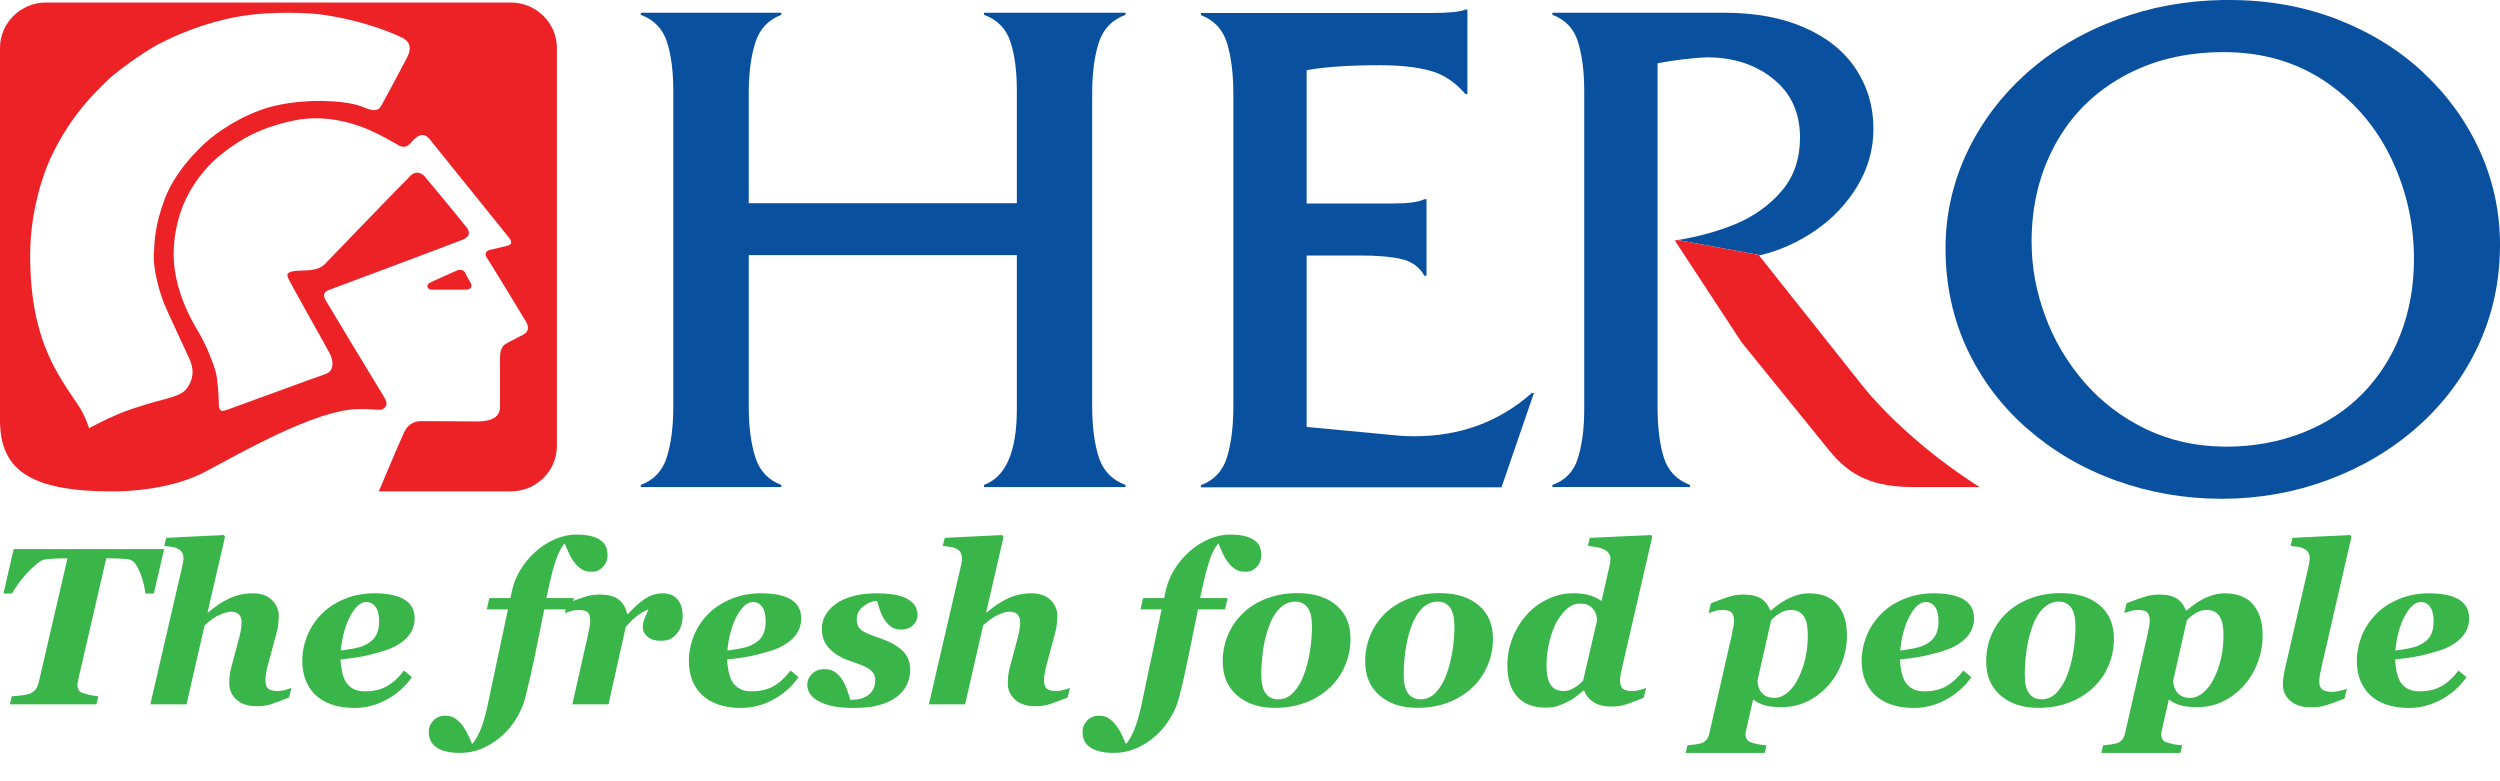 <svg width="80" height="25" viewBox="0 0 80 25" fill="none" xmlns="http://www.w3.org/2000/svg">
<g clip-path="url(#clip0_1801_11680)">
<g clip-path="url(#clip1_1801_11680)">
<path d="M32.539 8.164H23.96V12.354V13.015C23.96 13.651 24.03 14.188 24.168 14.627C24.307 15.066 24.588 15.364 25.002 15.517V15.586H20.505V15.517C20.922 15.364 21.204 15.066 21.339 14.627C21.477 14.185 21.545 13.651 21.545 13.021V12.357V3.637V2.897C21.545 2.278 21.477 1.758 21.342 1.339C21.207 0.92 20.927 0.631 20.505 0.475V0.408H25.002V0.475C24.588 0.631 24.307 0.929 24.168 1.367C24.03 1.807 23.96 2.343 23.96 2.985V3.651V6.502H32.539V3.651V2.889C32.539 2.27 32.47 1.749 32.333 1.335C32.196 0.92 31.915 0.631 31.489 0.475V0.408H36.016V0.475C35.584 0.631 35.3 0.932 35.158 1.371C35.019 1.811 34.95 2.351 34.95 2.995V3.637V12.357V12.999C34.95 13.642 35.019 14.185 35.158 14.623C35.3 15.062 35.584 15.359 36.016 15.517V15.586H31.489V15.517C32.187 15.261 32.539 14.451 32.539 13.09V12.354V8.164Z" fill="#09509F"/>
<path d="M41.813 8.176V13.662L44.746 13.939C44.856 13.951 45.022 13.96 45.254 13.96C46.723 13.96 47.975 13.5 49.017 12.576H49.086L48.048 15.594H38.43V15.524C38.849 15.372 39.129 15.07 39.265 14.631C39.398 14.192 39.467 13.65 39.467 13.006V12.365V3.673V3.002C39.467 2.36 39.398 1.819 39.265 1.379C39.129 0.94 38.849 0.644 38.43 0.485V0.415H45.811C46.377 0.415 46.739 0.377 46.894 0.305H46.957V3.01H46.894C46.567 2.632 46.194 2.379 45.763 2.263C45.332 2.145 44.803 2.087 44.173 2.087C43.172 2.087 42.388 2.14 41.813 2.245V6.512H44.559C45.055 6.512 45.396 6.467 45.581 6.375H45.649V8.824H45.581C45.425 8.546 45.18 8.368 44.848 8.29C44.515 8.213 44.071 8.176 43.522 8.176H41.813Z" fill="#09509F"/>
<path d="M71.339 -1.26405e-06C72.582 -1.26405e-06 73.737 0.208 74.808 0.624C75.874 1.041 76.796 1.615 77.568 2.343C78.343 3.076 78.944 3.912 79.368 4.861C79.79 5.809 80 6.798 80 7.825C80 8.982 79.769 10.059 79.309 11.05C78.845 12.049 78.198 12.915 77.371 13.65C76.54 14.387 75.584 14.952 74.507 15.355C73.436 15.753 72.31 15.957 71.131 15.961V14.29C71.16 14.294 71.189 14.294 71.218 14.294C72.114 14.294 72.936 14.142 73.69 13.845C74.441 13.549 75.08 13.13 75.612 12.586C76.14 12.04 76.548 11.402 76.828 10.665C77.108 9.932 77.247 9.139 77.247 8.29C77.247 7.152 77.003 6.073 76.511 5.05C76.019 4.035 75.311 3.218 74.388 2.594C73.461 1.978 72.387 1.668 71.163 1.668H71.131V-1.26405e-06H71.339ZM71.131 15.961H71.095C69.918 15.961 68.793 15.766 67.717 15.38C66.641 14.993 65.694 14.435 64.864 13.71C64.039 12.989 63.399 12.133 62.939 11.149C62.484 10.165 62.257 9.095 62.257 7.94C62.257 6.882 62.484 5.862 62.939 4.888C63.399 3.917 64.039 3.069 64.854 2.338C65.677 1.609 66.641 1.037 67.749 0.624C68.801 0.229 69.927 0.02 71.131 -1.26405e-06V1.668C69.922 1.672 68.858 1.933 67.933 2.45C66.999 2.97 66.277 3.69 65.77 4.617C65.262 5.545 65.011 6.582 65.011 7.737C65.011 8.538 65.155 9.331 65.446 10.111C65.733 10.897 66.156 11.604 66.705 12.239C67.255 12.87 67.918 13.37 68.69 13.741C69.44 14.094 70.253 14.28 71.131 14.29V15.961Z" fill="#09509F"/>
<path d="M55.531 7.172C54.953 7.408 54.336 7.577 53.684 7.681L56.332 8.166C56.957 8.014 57.543 7.752 58.093 7.375C58.655 6.987 59.1 6.513 59.442 5.946C59.778 5.378 59.95 4.772 59.95 4.121C59.95 3.413 59.763 2.778 59.394 2.217C59.023 1.651 58.48 1.208 57.75 0.886C57.028 0.566 56.168 0.408 55.176 0.408H49.677V0.474C50.094 0.63 50.366 0.92 50.496 1.338C50.625 1.759 50.695 2.278 50.695 2.896V3.666V12.357V13.093C50.695 13.72 50.625 14.24 50.493 14.661C50.363 15.087 50.09 15.372 49.677 15.517V15.585H54.078V15.517C53.656 15.359 53.375 15.067 53.239 14.631C53.105 14.196 53.042 13.658 53.042 13.021V12.357V2.023C53.619 1.917 54.145 1.856 54.616 1.834C55.47 1.834 56.181 2.066 56.75 2.53C57.32 2.989 57.6 3.617 57.6 4.401C57.6 5.075 57.409 5.645 57.018 6.105C56.629 6.565 56.132 6.919 55.531 7.172Z" fill="#09509F"/>
<path d="M53.594 7.695L55.729 10.951L58.549 14.432C58.889 14.851 59.267 15.149 59.678 15.321C60.089 15.497 60.606 15.586 61.229 15.586H63.347C62.895 15.301 62.449 14.985 62.004 14.644C61.561 14.301 61.126 13.927 60.691 13.517C60.261 13.106 59.899 12.72 59.611 12.358L56.291 8.176C56.304 8.173 56.321 8.168 56.331 8.168L53.684 7.681C53.651 7.687 53.623 7.693 53.594 7.695Z" fill="#ED2227"/>
<path d="M5.252 17.571L4.923 18.994H4.654C4.645 18.914 4.625 18.813 4.6 18.695C4.572 18.576 4.536 18.458 4.488 18.341C4.44 18.221 4.387 18.121 4.33 18.042C4.27 17.961 4.203 17.916 4.125 17.901C4.054 17.892 3.964 17.882 3.856 17.876C3.749 17.869 3.653 17.866 3.576 17.866H3.4L2.508 21.726C2.498 21.767 2.49 21.804 2.485 21.841C2.48 21.877 2.476 21.903 2.476 21.92C2.476 21.976 2.488 22.025 2.508 22.067C2.53 22.111 2.573 22.146 2.634 22.172C2.69 22.194 2.771 22.217 2.88 22.239C2.986 22.261 3.076 22.276 3.146 22.283L3.085 22.538H0.315L0.376 22.283C0.44 22.278 0.538 22.269 0.662 22.256C0.789 22.242 0.878 22.224 0.934 22.205C1.026 22.168 1.097 22.119 1.143 22.055C1.189 21.992 1.221 21.918 1.241 21.831L2.159 17.866H2.021C1.933 17.866 1.841 17.869 1.752 17.874C1.663 17.88 1.562 17.889 1.445 17.901C1.364 17.913 1.268 17.964 1.167 18.052C1.061 18.141 0.959 18.237 0.862 18.341C0.746 18.474 0.649 18.59 0.574 18.696C0.499 18.803 0.433 18.901 0.381 18.994H0.11L0.438 17.571H5.252Z" fill="#39B54A"/>
<path d="M9.327 22.01L9.25 22.319C9.02 22.41 8.834 22.48 8.696 22.527C8.558 22.575 8.401 22.599 8.217 22.599C7.941 22.599 7.725 22.529 7.569 22.39C7.413 22.251 7.337 22.078 7.337 21.873C7.337 21.808 7.338 21.736 7.344 21.657C7.351 21.578 7.371 21.469 7.406 21.331L7.655 20.4C7.683 20.299 7.701 20.21 7.714 20.128C7.726 20.048 7.732 19.981 7.732 19.931C7.732 19.818 7.706 19.731 7.652 19.668C7.598 19.606 7.509 19.574 7.38 19.574C7.3 19.574 7.188 19.605 7.041 19.666C6.895 19.729 6.73 19.843 6.548 20.011L5.968 22.539H4.811L5.841 18.083C5.852 18.043 5.857 18.006 5.861 17.972C5.868 17.936 5.87 17.906 5.87 17.883C5.87 17.8 5.855 17.732 5.827 17.683C5.8 17.634 5.759 17.594 5.7 17.564C5.643 17.533 5.582 17.513 5.508 17.502C5.435 17.492 5.352 17.479 5.255 17.47L5.319 17.211L7.162 17.12L7.201 17.175L6.641 19.598H6.665C6.881 19.408 7.107 19.257 7.341 19.147C7.575 19.04 7.825 18.986 8.094 18.986C8.353 18.986 8.556 19.057 8.701 19.2C8.848 19.342 8.921 19.514 8.921 19.717C8.921 19.771 8.916 19.847 8.907 19.943C8.902 20.04 8.88 20.142 8.85 20.253L8.585 21.236C8.56 21.319 8.539 21.411 8.52 21.517C8.502 21.622 8.494 21.701 8.494 21.756C8.494 21.89 8.522 21.983 8.581 22.035C8.641 22.087 8.747 22.113 8.896 22.113C8.967 22.113 9.045 22.099 9.134 22.076C9.223 22.051 9.287 22.027 9.327 22.01Z" fill="#39B54A"/>
<path d="M11.34 22.654C11.061 22.654 10.813 22.617 10.605 22.541C10.391 22.465 10.217 22.36 10.079 22.224C9.944 22.089 9.844 21.931 9.775 21.752C9.708 21.572 9.673 21.373 9.673 21.156C9.673 20.881 9.724 20.614 9.827 20.354C9.93 20.095 10.084 19.862 10.285 19.655C10.477 19.455 10.72 19.295 11.016 19.172C11.308 19.047 11.632 18.986 11.988 18.986C12.404 18.986 12.723 19.053 12.941 19.184C13.159 19.319 13.269 19.518 13.269 19.784C13.269 20.038 13.174 20.257 12.987 20.44C12.796 20.623 12.539 20.759 12.215 20.849C11.958 20.924 11.738 20.981 11.557 21.012C11.377 21.045 11.157 21.077 10.894 21.104C10.901 21.206 10.914 21.322 10.94 21.449C10.961 21.579 10.996 21.688 11.043 21.779C11.099 21.884 11.179 21.968 11.28 22.029C11.383 22.091 11.514 22.123 11.672 22.123C11.949 22.123 12.182 22.07 12.374 21.962C12.566 21.856 12.752 21.688 12.927 21.457L13.181 21.67C12.971 21.97 12.702 22.208 12.374 22.386C12.047 22.566 11.701 22.654 11.34 22.654ZM12.132 19.882C12.132 19.683 12.096 19.53 12.024 19.426C11.95 19.32 11.849 19.265 11.721 19.265C11.541 19.265 11.372 19.412 11.213 19.705C11.053 19.999 10.95 20.368 10.905 20.816C11.043 20.799 11.179 20.779 11.316 20.753C11.451 20.727 11.557 20.697 11.636 20.662C11.812 20.585 11.937 20.487 12.014 20.363C12.092 20.244 12.132 20.083 12.132 19.882Z" fill="#39B54A"/>
<path d="M17.416 19.5C17.3 20.077 17.198 20.577 17.112 21.001C17.026 21.425 16.925 21.867 16.807 22.329C16.75 22.556 16.655 22.776 16.522 22.995C16.385 23.215 16.227 23.402 16.046 23.561C15.852 23.729 15.645 23.86 15.421 23.953C15.201 24.047 14.97 24.093 14.732 24.093C14.52 24.093 14.349 24.072 14.217 24.031C14.084 23.989 13.982 23.934 13.907 23.87C13.834 23.804 13.785 23.732 13.759 23.652C13.732 23.572 13.72 23.494 13.72 23.419C13.72 23.282 13.766 23.163 13.865 23.059C13.963 22.953 14.09 22.903 14.256 22.903C14.382 22.903 14.489 22.936 14.583 23.003C14.675 23.07 14.754 23.149 14.821 23.243C14.886 23.334 14.942 23.435 14.991 23.546C15.043 23.659 15.083 23.747 15.109 23.809C15.207 23.701 15.299 23.541 15.388 23.324C15.474 23.109 15.554 22.822 15.626 22.461L16.254 19.5H15.577L15.659 19.139H16.334L16.391 18.871C16.44 18.651 16.528 18.436 16.659 18.225C16.788 18.014 16.945 17.825 17.131 17.66C17.308 17.496 17.512 17.363 17.743 17.26C17.976 17.158 18.208 17.106 18.442 17.106C18.645 17.106 18.815 17.125 18.947 17.164C19.083 17.203 19.188 17.255 19.265 17.322C19.335 17.385 19.382 17.457 19.408 17.535C19.431 17.613 19.443 17.69 19.443 17.768C19.443 17.818 19.433 17.876 19.413 17.938C19.395 18.003 19.363 18.06 19.32 18.111C19.269 18.169 19.216 18.213 19.159 18.248C19.102 18.28 19.018 18.296 18.908 18.296C18.783 18.296 18.675 18.263 18.585 18.196C18.492 18.13 18.416 18.052 18.352 17.96C18.285 17.865 18.229 17.76 18.183 17.652C18.135 17.543 18.098 17.455 18.067 17.39C17.971 17.499 17.885 17.66 17.808 17.869C17.73 18.078 17.652 18.369 17.57 18.738L17.484 19.139H18.366L18.281 19.5H17.416Z" fill="#39B54A"/>
<path d="M21.845 19.714C21.845 19.819 21.83 19.92 21.798 20.019C21.768 20.116 21.724 20.201 21.663 20.27C21.595 20.35 21.524 20.409 21.451 20.447C21.374 20.488 21.269 20.505 21.133 20.505C20.958 20.505 20.82 20.461 20.721 20.374C20.62 20.29 20.57 20.193 20.57 20.084C20.57 19.985 20.584 19.898 20.616 19.824C20.643 19.754 20.691 19.644 20.752 19.497C20.597 19.563 20.461 19.642 20.349 19.737C20.235 19.832 20.128 19.939 20.024 20.06L19.472 22.538H18.315L18.799 20.386C18.812 20.321 18.83 20.235 18.854 20.13C18.875 20.026 18.886 19.938 18.886 19.869C18.886 19.733 18.861 19.641 18.807 19.592C18.755 19.543 18.652 19.518 18.504 19.518C18.431 19.518 18.354 19.528 18.275 19.553C18.196 19.576 18.13 19.598 18.076 19.619L18.153 19.304C18.341 19.228 18.519 19.161 18.692 19.106C18.864 19.051 19.029 19.025 19.183 19.025C19.459 19.025 19.663 19.079 19.799 19.187C19.937 19.296 20.027 19.448 20.07 19.644H20.095C20.326 19.399 20.523 19.229 20.684 19.132C20.846 19.034 21.018 18.986 21.204 18.986C21.402 18.986 21.559 19.048 21.673 19.172C21.787 19.299 21.845 19.48 21.845 19.714Z" fill="#39B54A"/>
<path d="M23.71 22.654C23.431 22.654 23.185 22.617 22.974 22.541C22.762 22.465 22.587 22.36 22.45 22.224C22.315 22.089 22.214 21.931 22.146 21.752C22.078 21.572 22.044 21.373 22.044 21.156C22.044 20.881 22.095 20.614 22.198 20.354C22.301 20.095 22.453 19.862 22.656 19.655C22.847 19.455 23.092 19.295 23.386 19.172C23.679 19.047 24.002 18.986 24.357 18.986C24.774 18.986 25.094 19.053 25.312 19.184C25.529 19.319 25.639 19.518 25.639 19.784C25.639 20.038 25.544 20.257 25.358 20.44C25.168 20.623 24.909 20.759 24.587 20.849C24.328 20.924 24.11 20.981 23.929 21.012C23.747 21.045 23.528 21.077 23.265 21.104C23.27 21.206 23.284 21.322 23.308 21.449C23.332 21.579 23.366 21.688 23.415 21.779C23.469 21.884 23.549 21.968 23.651 22.029C23.755 22.091 23.884 22.123 24.042 22.123C24.319 22.123 24.552 22.07 24.745 21.962C24.936 21.856 25.122 21.688 25.297 21.457L25.553 21.67C25.341 21.97 25.074 22.208 24.745 22.386C24.417 22.566 24.071 22.654 23.71 22.654ZM24.502 19.882C24.502 19.683 24.466 19.53 24.394 19.426C24.321 19.32 24.219 19.265 24.091 19.265C23.913 19.265 23.744 19.412 23.583 19.705C23.422 19.999 23.321 20.368 23.275 20.816C23.415 20.799 23.549 20.779 23.687 20.753C23.823 20.727 23.929 20.697 24.008 20.662C24.182 20.585 24.309 20.487 24.388 20.363C24.462 20.244 24.502 20.083 24.502 19.882Z" fill="#39B54A"/>
<path d="M27.316 22.654C27.023 22.654 26.779 22.631 26.586 22.584C26.394 22.534 26.243 22.475 26.13 22.4C26.016 22.325 25.937 22.244 25.895 22.159C25.855 22.072 25.832 21.994 25.832 21.919C25.832 21.784 25.883 21.666 25.985 21.562C26.087 21.462 26.222 21.412 26.388 21.412C26.528 21.412 26.646 21.448 26.739 21.52C26.835 21.592 26.913 21.683 26.977 21.794C27.036 21.893 27.083 22.005 27.125 22.125C27.166 22.247 27.192 22.336 27.208 22.395C27.471 22.395 27.671 22.34 27.805 22.226C27.941 22.113 28.008 21.958 28.008 21.761C28.008 21.675 27.99 21.602 27.948 21.543C27.907 21.485 27.855 21.434 27.785 21.39C27.718 21.347 27.63 21.307 27.527 21.268C27.423 21.228 27.318 21.19 27.214 21.156C26.933 21.061 26.708 20.929 26.545 20.759C26.381 20.59 26.299 20.378 26.299 20.127C26.299 19.977 26.332 19.837 26.401 19.705C26.471 19.574 26.578 19.451 26.725 19.339C26.87 19.231 27.052 19.145 27.276 19.082C27.495 19.018 27.757 18.985 28.053 18.985C28.23 18.985 28.394 18.996 28.546 19.017C28.7 19.037 28.839 19.076 28.969 19.133C29.094 19.19 29.191 19.261 29.258 19.352C29.327 19.44 29.361 19.55 29.361 19.678C29.361 19.806 29.313 19.918 29.215 20.008C29.117 20.102 28.992 20.147 28.834 20.147C28.701 20.147 28.588 20.113 28.498 20.043C28.409 19.971 28.337 19.889 28.28 19.793C28.222 19.694 28.179 19.594 28.145 19.489C28.114 19.384 28.087 19.298 28.065 19.228C27.904 19.236 27.754 19.297 27.621 19.406C27.485 19.515 27.416 19.649 27.416 19.811C27.416 19.909 27.435 19.987 27.464 20.044C27.495 20.099 27.538 20.145 27.593 20.184C27.653 20.223 27.73 20.263 27.822 20.3C27.914 20.337 28.03 20.378 28.168 20.424C28.485 20.537 28.723 20.671 28.884 20.826C29.046 20.983 29.127 21.189 29.127 21.445C29.127 21.615 29.085 21.776 29.01 21.931C28.93 22.084 28.82 22.211 28.675 22.315C28.514 22.427 28.329 22.512 28.117 22.568C27.907 22.625 27.642 22.654 27.316 22.654Z" fill="#39B54A"/>
<path d="M34.239 22.01L34.165 22.319C33.933 22.41 33.75 22.48 33.61 22.527C33.473 22.575 33.315 22.599 33.13 22.599C32.855 22.599 32.637 22.529 32.483 22.39C32.327 22.251 32.25 22.078 32.25 21.873C32.25 21.808 32.252 21.736 32.259 21.657C32.265 21.578 32.285 21.469 32.321 21.331L32.569 20.4C32.597 20.299 32.615 20.21 32.627 20.128C32.639 20.048 32.646 19.981 32.646 19.931C32.646 19.818 32.62 19.731 32.566 19.668C32.514 19.606 32.423 19.574 32.294 19.574C32.214 19.574 32.103 19.605 31.955 19.666C31.81 19.729 31.645 19.843 31.461 20.011L30.883 22.539H29.724L30.755 18.083C30.765 18.043 30.77 18.006 30.775 17.972C30.783 17.936 30.784 17.906 30.784 17.883C30.784 17.8 30.768 17.732 30.74 17.683C30.713 17.634 30.67 17.594 30.615 17.564C30.558 17.533 30.496 17.513 30.422 17.502C30.35 17.492 30.265 17.479 30.169 17.47L30.233 17.211L32.076 17.12L32.115 17.175L31.556 19.598H31.579C31.796 19.408 32.02 19.257 32.255 19.147C32.489 19.04 32.739 18.986 33.008 18.986C33.266 18.986 33.471 19.057 33.616 19.2C33.762 19.342 33.836 19.514 33.836 19.717C33.836 19.771 33.83 19.847 33.822 19.943C33.814 20.04 33.795 20.142 33.764 20.253L33.5 21.236C33.474 21.319 33.454 21.411 33.435 21.517C33.415 21.622 33.408 21.701 33.408 21.756C33.408 21.89 33.435 21.983 33.498 22.035C33.556 22.087 33.659 22.113 33.809 22.113C33.88 22.113 33.959 22.099 34.048 22.076C34.137 22.051 34.202 22.027 34.239 22.01Z" fill="#39B54A"/>
<path d="M38.335 19.5C38.22 20.077 38.117 20.577 38.031 21.001C37.946 21.425 37.847 21.867 37.728 22.329C37.669 22.556 37.576 22.776 37.438 22.995C37.306 23.215 37.147 23.402 36.963 23.561C36.773 23.729 36.565 23.86 36.341 23.953C36.118 24.047 35.889 24.093 35.652 24.093C35.44 24.093 35.269 24.072 35.137 24.031C35.004 23.989 34.902 23.934 34.825 23.87C34.754 23.804 34.705 23.732 34.679 23.652C34.651 23.572 34.64 23.494 34.64 23.419C34.64 23.282 34.687 23.163 34.785 23.059C34.882 22.953 35.013 22.903 35.175 22.903C35.301 22.903 35.411 22.936 35.502 23.003C35.595 23.07 35.673 23.149 35.738 23.243C35.803 23.334 35.863 23.435 35.912 23.546C35.962 23.659 36.002 23.747 36.031 23.809C36.127 23.701 36.22 23.541 36.306 23.324C36.392 23.109 36.473 22.822 36.547 22.461L37.172 19.5H36.496L36.58 19.139H37.253L37.312 18.871C37.361 18.651 37.449 18.436 37.578 18.225C37.708 18.014 37.865 17.825 38.05 17.66C38.228 17.496 38.432 17.363 38.663 17.26C38.896 17.158 39.129 17.106 39.362 17.106C39.565 17.106 39.733 17.125 39.868 17.164C40.003 17.203 40.107 17.255 40.184 17.322C40.254 17.385 40.303 17.457 40.327 17.535C40.352 17.613 40.364 17.69 40.364 17.768C40.364 17.818 40.352 17.876 40.333 17.938C40.314 18.003 40.284 18.06 40.241 18.111C40.191 18.169 40.136 18.213 40.078 18.248C40.021 18.28 39.939 18.296 39.828 18.296C39.703 18.296 39.595 18.263 39.504 18.196C39.412 18.13 39.335 18.052 39.274 17.96C39.205 17.865 39.149 17.76 39.102 17.652C39.055 17.543 39.017 17.455 38.987 17.39C38.889 17.499 38.804 17.66 38.727 17.869C38.651 18.078 38.572 18.369 38.492 18.738L38.403 19.139H39.284L39.2 19.5H38.335Z" fill="#39B54A"/>
<path d="M43.216 20.442C43.216 20.736 43.16 21.018 43.047 21.285C42.938 21.555 42.778 21.788 42.572 21.985C42.349 22.198 42.092 22.363 41.794 22.477C41.497 22.593 41.16 22.651 40.792 22.651C40.293 22.651 39.892 22.518 39.586 22.254C39.282 21.989 39.127 21.627 39.127 21.17C39.127 20.86 39.185 20.572 39.3 20.305C39.417 20.038 39.577 19.806 39.788 19.611C39.989 19.416 40.242 19.262 40.542 19.148C40.842 19.035 41.163 18.98 41.51 18.98C42.038 18.98 42.455 19.108 42.761 19.367C43.063 19.623 43.216 19.981 43.216 20.442ZM41.983 20.047C41.983 19.773 41.937 19.573 41.846 19.445C41.753 19.316 41.62 19.251 41.444 19.251C41.265 19.251 41.101 19.324 40.951 19.466C40.802 19.611 40.682 19.821 40.587 20.099C40.505 20.331 40.447 20.58 40.412 20.85C40.378 21.119 40.36 21.359 40.36 21.572C40.36 21.855 40.406 22.06 40.499 22.186C40.593 22.315 40.728 22.378 40.905 22.378C41.098 22.378 41.265 22.298 41.404 22.143C41.544 21.986 41.655 21.794 41.735 21.566C41.818 21.343 41.879 21.094 41.921 20.822C41.963 20.551 41.983 20.291 41.983 20.047Z" fill="#39B54A"/>
<path d="M47.775 20.442C47.775 20.736 47.718 21.018 47.606 21.285C47.494 21.555 47.336 21.788 47.131 21.985C46.908 22.198 46.648 22.363 46.351 22.477C46.053 22.593 45.72 22.651 45.349 22.651C44.85 22.651 44.449 22.518 44.146 22.254C43.838 21.989 43.685 21.627 43.685 21.17C43.685 20.86 43.745 20.572 43.858 20.305C43.974 20.038 44.135 19.806 44.343 19.611C44.551 19.416 44.8 19.262 45.101 19.148C45.398 19.035 45.721 18.98 46.069 18.98C46.596 18.98 47.012 19.108 47.316 19.367C47.621 19.623 47.775 19.981 47.775 20.442ZM46.541 20.047C46.541 19.773 46.495 19.573 46.403 19.445C46.311 19.316 46.177 19.251 46.002 19.251C45.823 19.251 45.659 19.324 45.508 19.466C45.359 19.611 45.239 19.821 45.145 20.099C45.065 20.331 45.005 20.58 44.97 20.85C44.935 21.119 44.918 21.359 44.918 21.572C44.918 21.855 44.964 22.06 45.057 22.186C45.151 22.315 45.285 22.378 45.464 22.378C45.655 22.378 45.821 22.298 45.961 22.143C46.102 21.986 46.213 21.794 46.293 21.566C46.375 21.343 46.436 21.094 46.48 20.822C46.521 20.551 46.541 20.291 46.541 20.047Z" fill="#39B54A"/>
<path d="M50.692 22.101H50.663C50.582 22.172 50.505 22.235 50.431 22.292C50.356 22.35 50.26 22.408 50.143 22.467C50.033 22.523 49.926 22.566 49.822 22.598C49.718 22.629 49.599 22.644 49.465 22.644C49.055 22.644 48.75 22.524 48.545 22.286C48.338 22.047 48.236 21.719 48.236 21.304C48.236 20.986 48.292 20.687 48.403 20.407C48.514 20.126 48.668 19.88 48.859 19.667C49.048 19.457 49.273 19.292 49.531 19.169C49.791 19.046 50.063 18.985 50.348 18.985C50.563 18.985 50.742 19.009 50.887 19.054C51.033 19.1 51.152 19.161 51.249 19.234L51.507 18.096C51.514 18.063 51.521 18.029 51.526 17.99C51.532 17.952 51.534 17.92 51.534 17.898C51.534 17.82 51.516 17.754 51.477 17.701C51.436 17.648 51.381 17.605 51.312 17.575C51.245 17.546 51.171 17.522 51.087 17.508C51.003 17.495 50.911 17.482 50.813 17.468L50.873 17.211L52.834 17.121L52.873 17.174L51.933 21.247C51.916 21.315 51.898 21.404 51.874 21.516C51.852 21.627 51.841 21.709 51.841 21.765C51.841 21.898 51.871 21.991 51.931 22.04C51.99 22.09 52.094 22.115 52.244 22.115C52.309 22.115 52.388 22.102 52.48 22.077C52.572 22.052 52.637 22.031 52.676 22.014L52.597 22.328C52.368 22.421 52.182 22.489 52.045 22.537C51.909 22.585 51.749 22.61 51.568 22.61C51.327 22.61 51.136 22.561 50.993 22.468C50.849 22.374 50.749 22.251 50.692 22.101ZM51.104 19.861C51.104 19.802 51.097 19.742 51.082 19.681C51.064 19.619 51.036 19.559 50.992 19.505C50.946 19.445 50.892 19.399 50.827 19.366C50.761 19.332 50.672 19.315 50.561 19.315C50.411 19.315 50.273 19.371 50.142 19.481C50.013 19.592 49.898 19.742 49.796 19.933C49.703 20.112 49.629 20.322 49.573 20.565C49.516 20.808 49.488 21.06 49.488 21.319C49.488 21.432 49.497 21.539 49.516 21.637C49.533 21.734 49.563 21.817 49.601 21.884C49.643 21.956 49.701 22.013 49.771 22.053C49.844 22.091 49.931 22.113 50.041 22.113C50.151 22.113 50.258 22.079 50.366 22.015C50.475 21.952 50.574 21.873 50.66 21.779L51.104 19.861Z" fill="#39B54A"/>
<path d="M59.102 20.327C59.102 20.639 59.047 20.938 58.935 21.222C58.824 21.504 58.675 21.75 58.482 21.959C58.284 22.174 58.061 22.339 57.814 22.455C57.566 22.571 57.294 22.629 56.994 22.629C56.771 22.629 56.592 22.608 56.454 22.564C56.317 22.522 56.199 22.461 56.1 22.382L55.887 23.315C55.88 23.342 55.872 23.376 55.867 23.415C55.858 23.453 55.855 23.48 55.855 23.498C55.855 23.551 55.867 23.6 55.89 23.645C55.913 23.689 55.949 23.721 55.996 23.741C56.047 23.766 56.128 23.789 56.243 23.813C56.356 23.834 56.451 23.847 56.527 23.852L56.471 24.093H53.942L53.998 23.852C54.06 23.847 54.133 23.838 54.226 23.825C54.318 23.813 54.386 23.799 54.432 23.785C54.512 23.76 54.572 23.719 54.615 23.663C54.656 23.61 54.687 23.534 54.705 23.441L55.402 20.388C55.414 20.318 55.434 20.233 55.453 20.128C55.478 20.022 55.49 19.936 55.49 19.868C55.49 19.746 55.463 19.655 55.412 19.599C55.359 19.546 55.258 19.518 55.105 19.518C55.035 19.518 54.96 19.53 54.877 19.553C54.796 19.576 54.728 19.598 54.673 19.619L54.751 19.304C54.941 19.228 55.123 19.16 55.295 19.106C55.468 19.051 55.632 19.025 55.788 19.025C55.916 19.025 56.03 19.036 56.127 19.059C56.227 19.085 56.311 19.125 56.388 19.176C56.45 19.224 56.502 19.275 56.545 19.339C56.586 19.403 56.619 19.468 56.648 19.531H56.676C56.888 19.346 57.098 19.207 57.3 19.118C57.504 19.031 57.697 18.986 57.883 18.986C58.286 18.986 58.593 19.106 58.797 19.345C59.001 19.584 59.102 19.911 59.102 20.327ZM57.545 21.706C57.644 21.502 57.721 21.288 57.771 21.066C57.823 20.841 57.85 20.59 57.85 20.312C57.85 20.198 57.84 20.093 57.825 19.996C57.809 19.899 57.779 19.816 57.737 19.746C57.695 19.672 57.638 19.618 57.566 19.577C57.496 19.539 57.408 19.518 57.3 19.518C57.178 19.518 57.058 19.556 56.937 19.633C56.817 19.708 56.732 19.781 56.676 19.849L56.241 21.772C56.241 21.933 56.287 22.067 56.382 22.174C56.475 22.281 56.608 22.332 56.784 22.332C56.927 22.332 57.065 22.276 57.2 22.165C57.334 22.052 57.45 21.9 57.545 21.706Z" fill="#39B54A"/>
<path d="M61.241 22.654C60.96 22.654 60.715 22.617 60.504 22.541C60.293 22.465 60.118 22.36 59.981 22.224C59.846 22.089 59.744 21.931 59.675 21.752C59.608 21.572 59.572 21.373 59.572 21.156C59.572 20.881 59.625 20.614 59.729 20.354C59.831 20.095 59.984 19.862 60.187 19.655C60.378 19.455 60.62 19.295 60.916 19.172C61.209 19.047 61.533 18.986 61.889 18.986C62.305 18.986 62.624 19.053 62.843 19.184C63.061 19.319 63.169 19.518 63.169 19.784C63.169 20.038 63.076 20.257 62.886 20.44C62.697 20.623 62.44 20.759 62.117 20.849C61.858 20.924 61.64 20.981 61.46 21.012C61.279 21.045 61.057 21.077 60.795 21.104C60.802 21.206 60.815 21.322 60.838 21.449C60.861 21.579 60.898 21.688 60.943 21.779C61 21.884 61.078 21.968 61.182 22.029C61.284 22.091 61.415 22.123 61.575 22.123C61.848 22.123 62.082 22.07 62.276 21.962C62.467 21.856 62.651 21.688 62.826 21.457L63.082 21.67C62.871 21.97 62.604 22.208 62.276 22.386C61.948 22.566 61.603 22.654 61.241 22.654ZM62.032 19.882C62.032 19.683 61.997 19.53 61.924 19.426C61.852 19.32 61.751 19.265 61.623 19.265C61.442 19.265 61.272 19.412 61.113 19.705C60.953 19.999 60.851 20.368 60.807 20.816C60.944 20.799 61.08 20.779 61.215 20.753C61.352 20.727 61.458 20.697 61.539 20.662C61.714 20.585 61.84 20.487 61.917 20.363C61.994 20.244 62.032 20.083 62.032 19.882Z" fill="#39B54A"/>
<path d="M67.646 20.442C67.646 20.736 67.589 21.018 67.478 21.285C67.367 21.555 67.208 21.788 67.003 21.985C66.781 22.198 66.52 22.363 66.224 22.477C65.925 22.593 65.592 22.651 65.222 22.651C64.724 22.651 64.323 22.518 64.017 22.254C63.712 21.989 63.558 21.627 63.558 21.17C63.558 20.86 63.614 20.572 63.73 20.305C63.848 20.038 64.007 19.806 64.217 19.611C64.421 19.416 64.672 19.262 64.972 19.148C65.269 19.035 65.594 18.98 65.942 18.98C66.47 18.98 66.884 19.108 67.189 19.367C67.494 19.623 67.646 19.981 67.646 20.442ZM66.415 20.047C66.415 19.773 66.369 19.573 66.276 19.445C66.185 19.316 66.051 19.251 65.876 19.251C65.697 19.251 65.53 19.324 65.383 19.466C65.232 19.611 65.11 19.821 65.018 20.099C64.937 20.331 64.878 20.58 64.844 20.85C64.808 21.119 64.792 21.359 64.792 21.572C64.792 21.855 64.837 22.06 64.929 22.186C65.023 22.315 65.158 22.378 65.335 22.378C65.527 22.378 65.694 22.298 65.833 22.143C65.972 21.986 66.085 21.794 66.165 21.566C66.248 21.343 66.31 21.094 66.351 20.822C66.395 20.551 66.415 20.291 66.415 20.047Z" fill="#39B54A"/>
<path d="M72.404 20.327C72.404 20.639 72.35 20.938 72.237 21.222C72.128 21.504 71.976 21.75 71.785 21.959C71.585 22.174 71.365 22.339 71.116 22.455C70.868 22.571 70.596 22.629 70.299 22.629C70.074 22.629 69.893 22.608 69.757 22.564C69.619 22.522 69.502 22.461 69.402 22.382L69.19 23.315C69.182 23.342 69.175 23.376 69.169 23.415C69.162 23.453 69.158 23.48 69.158 23.498C69.158 23.551 69.17 23.6 69.192 23.645C69.217 23.689 69.251 23.721 69.298 23.741C69.349 23.766 69.431 23.789 69.547 23.813C69.66 23.834 69.756 23.847 69.832 23.852L69.774 24.093H67.244L67.299 23.852C67.362 23.847 67.436 23.838 67.527 23.825C67.619 23.813 67.687 23.799 67.733 23.785C67.812 23.76 67.874 23.719 67.917 23.663C67.958 23.61 67.989 23.534 68.007 23.441L68.702 20.388C68.717 20.318 68.736 20.233 68.757 20.128C68.78 20.022 68.792 19.936 68.792 19.868C68.792 19.746 68.764 19.655 68.712 19.599C68.662 19.546 68.561 19.518 68.406 19.518C68.338 19.518 68.26 19.53 68.18 19.553C68.097 19.576 68.03 19.598 67.975 19.619L68.052 19.304C68.242 19.228 68.424 19.16 68.598 19.106C68.772 19.051 68.933 19.025 69.09 19.025C69.22 19.025 69.334 19.036 69.43 19.059C69.53 19.085 69.616 19.125 69.691 19.176C69.753 19.224 69.805 19.275 69.846 19.339C69.888 19.403 69.922 19.468 69.95 19.531H69.978C70.192 19.346 70.4 19.207 70.602 19.118C70.805 19.031 71 18.986 71.185 18.986C71.591 18.986 71.896 19.106 72.099 19.345C72.303 19.584 72.404 19.911 72.404 20.327ZM70.847 21.706C70.95 21.502 71.023 21.288 71.074 21.066C71.127 20.841 71.151 20.59 71.151 20.312C71.151 20.198 71.144 20.093 71.127 19.996C71.111 19.899 71.08 19.816 71.04 19.746C70.998 19.672 70.942 19.618 70.871 19.577C70.799 19.539 70.71 19.518 70.602 19.518C70.48 19.518 70.36 19.556 70.24 19.633C70.121 19.708 70.034 19.781 69.978 19.849L69.544 21.772C69.544 21.933 69.591 22.067 69.683 22.174C69.779 22.281 69.912 22.332 70.087 22.332C70.23 22.332 70.369 22.276 70.503 22.165C70.636 22.052 70.753 21.9 70.847 21.706Z" fill="#39B54A"/>
<path d="M75.247 17.175L74.305 21.271C74.291 21.339 74.272 21.43 74.248 21.541C74.226 21.652 74.215 21.736 74.215 21.789C74.215 21.925 74.248 22.017 74.316 22.066C74.384 22.116 74.496 22.14 74.651 22.14C74.708 22.14 74.788 22.128 74.888 22.102C74.988 22.079 75.058 22.058 75.1 22.039L75.024 22.353C74.794 22.445 74.603 22.513 74.455 22.561C74.309 22.609 74.143 22.634 73.954 22.634C73.676 22.634 73.454 22.566 73.293 22.429C73.133 22.292 73.053 22.119 73.053 21.907C73.053 21.823 73.059 21.732 73.075 21.639C73.089 21.546 73.108 21.454 73.126 21.37L73.883 18.083C73.892 18.043 73.898 18.006 73.901 17.972C73.907 17.935 73.911 17.906 73.911 17.883C73.911 17.8 73.897 17.733 73.868 17.683C73.841 17.634 73.797 17.595 73.743 17.565C73.686 17.534 73.623 17.513 73.55 17.501C73.478 17.491 73.395 17.479 73.299 17.47L73.36 17.211L75.211 17.12L75.247 17.175Z" fill="#39B54A"/>
<path d="M77.086 22.654C76.807 22.654 76.558 22.617 76.349 22.541C76.136 22.465 75.963 22.36 75.825 22.224C75.69 22.089 75.589 21.931 75.52 21.752C75.452 21.572 75.419 21.373 75.419 21.156C75.419 20.881 75.471 20.614 75.574 20.354C75.675 20.095 75.829 19.862 76.032 19.655C76.222 19.455 76.467 19.295 76.76 19.172C77.053 19.047 77.379 18.986 77.733 18.986C78.151 18.986 78.468 19.053 78.686 19.184C78.903 19.319 79.013 19.518 79.013 19.784C79.013 20.038 78.919 20.257 78.73 20.44C78.54 20.623 78.285 20.759 77.961 20.849C77.703 20.924 77.484 20.981 77.303 21.012C77.123 21.045 76.902 21.077 76.641 21.104C76.647 21.206 76.66 21.322 76.683 21.449C76.706 21.579 76.741 21.688 76.788 21.779C76.844 21.884 76.923 21.968 77.026 22.029C77.127 22.091 77.259 22.123 77.417 22.123C77.694 22.123 77.928 22.07 78.121 21.962C78.312 21.856 78.496 21.688 78.671 21.457L78.927 21.67C78.716 21.97 78.449 22.208 78.121 22.386C77.793 22.566 77.446 22.654 77.086 22.654ZM77.877 19.882C77.877 19.683 77.84 19.53 77.768 19.426C77.697 19.32 77.594 19.265 77.467 19.265C77.287 19.265 77.117 19.412 76.958 19.705C76.797 19.999 76.695 20.368 76.651 20.816C76.788 20.799 76.925 20.779 77.061 20.753C77.195 20.727 77.303 20.697 77.382 20.662C77.556 20.585 77.685 20.487 77.761 20.363C77.837 20.244 77.877 20.083 77.877 19.882Z" fill="#39B54A"/>
<path d="M16.346 0.08H1.472C0.663 0.08 0 0.734 0 1.532V13.443C0 15.01 0.92 15.725 3.595 15.725C4.098 15.725 5.493 15.67 6.591 15.084C7.686 14.5 10.069 13.135 11.411 13.092C11.974 13.077 12.175 13.15 12.261 13.085C12.346 13.019 12.441 12.945 12.286 12.696C12.125 12.437 10.496 9.745 10.43 9.623C10.365 9.505 10.299 9.362 10.531 9.277C10.763 9.191 14.688 7.725 14.813 7.666C14.945 7.609 15.105 7.501 14.924 7.268C14.743 7.032 13.668 5.734 13.582 5.638C13.497 5.54 13.306 5.459 13.15 5.611C12.993 5.756 10.631 8.204 10.501 8.342C10.369 8.484 10.256 8.65 9.726 8.655C9.204 8.663 9.154 8.74 9.218 8.893C9.285 9.054 10.461 11.132 10.55 11.309C10.648 11.491 10.733 11.859 10.415 11.97C10.099 12.074 7.378 13.078 7.254 13.118C7.132 13.162 7.002 13.198 7.002 12.94C7.002 12.686 6.967 12.11 6.897 11.876C6.821 11.637 6.654 11.141 6.354 10.628C6.047 10.116 5.786 9.576 5.64 8.905C5.493 8.236 5.545 7.518 5.761 6.842C5.976 6.164 6.448 5.437 7.098 4.924C7.746 4.412 8.41 4.057 9.445 3.849C10.485 3.641 11.446 3.993 11.843 4.169C12.24 4.347 12.592 4.556 12.738 4.639C12.884 4.725 13.004 4.734 13.154 4.561C13.306 4.391 13.522 4.169 13.758 4.465L16.281 7.597C16.367 7.703 16.417 7.816 16.232 7.866C16.04 7.916 15.737 7.98 15.659 8C15.583 8.024 15.487 8.109 15.572 8.236C15.659 8.362 16.774 10.187 16.819 10.272C16.87 10.354 16.995 10.581 16.735 10.713C16.478 10.848 16.236 10.968 16.196 10.998C16.151 11.025 16 11.098 16 11.452V12.886C16 13.056 16.081 13.485 15.276 13.485L13.482 13.476C13.351 13.476 13.084 13.498 12.919 13.858C12.752 14.226 12.12 15.725 12.12 15.725H16.346C17.157 15.725 17.82 15.073 17.82 14.275V1.532C17.82 0.734 17.157 0.08 16.346 0.08ZM13.025 1.842C12.954 1.984 12.36 3.095 12.2 3.386C12.039 3.673 11.707 3.436 11.456 3.369C10.867 3.199 9.812 3.172 8.923 3.357C8.032 3.533 7.168 4.068 6.715 4.444C6.263 4.823 5.575 5.552 5.268 6.374C4.966 7.197 4.942 7.654 4.921 8.189C4.907 8.722 5.159 9.48 5.228 9.66C5.298 9.84 5.81 10.949 6.037 11.428C6.263 11.908 6.133 12.171 6.027 12.357C5.921 12.54 5.746 12.632 5.514 12.705C5.282 12.78 4.856 12.869 4.203 13.092C3.55 13.31 2.852 13.703 2.852 13.703C2.614 12.985 2.408 12.906 1.875 11.995C1.171 10.797 0.965 9.515 0.965 8.157C0.965 6.797 1.367 5.613 1.593 5.112C2.272 3.631 3.143 2.873 3.403 2.603C3.665 2.338 4.554 1.686 5.077 1.411C5.685 1.097 6.586 0.711 7.651 0.527C8.717 0.341 9.913 0.42 10.193 0.454C11.511 0.62 12.516 1.032 12.874 1.208C13.235 1.39 13.095 1.704 13.025 1.842ZM14.904 9.269C15.11 9.269 15.094 9.124 15.075 9.081C15.056 9.049 14.954 8.875 14.894 8.74C14.834 8.607 14.672 8.629 14.623 8.655C14.568 8.678 13.809 9.016 13.752 9.05C13.598 9.139 13.703 9.269 13.803 9.269H14.904Z" fill="#ED2227"/>
</g>
</g>
<defs>
<clipPath id="clip0_1801_11680">
<rect width="80" height="24.093" fill="white"/>
</clipPath>
<clipPath id="clip1_1801_11680">
<rect width="80" height="24.093" fill="white"/>
</clipPath>
</defs>
</svg>
